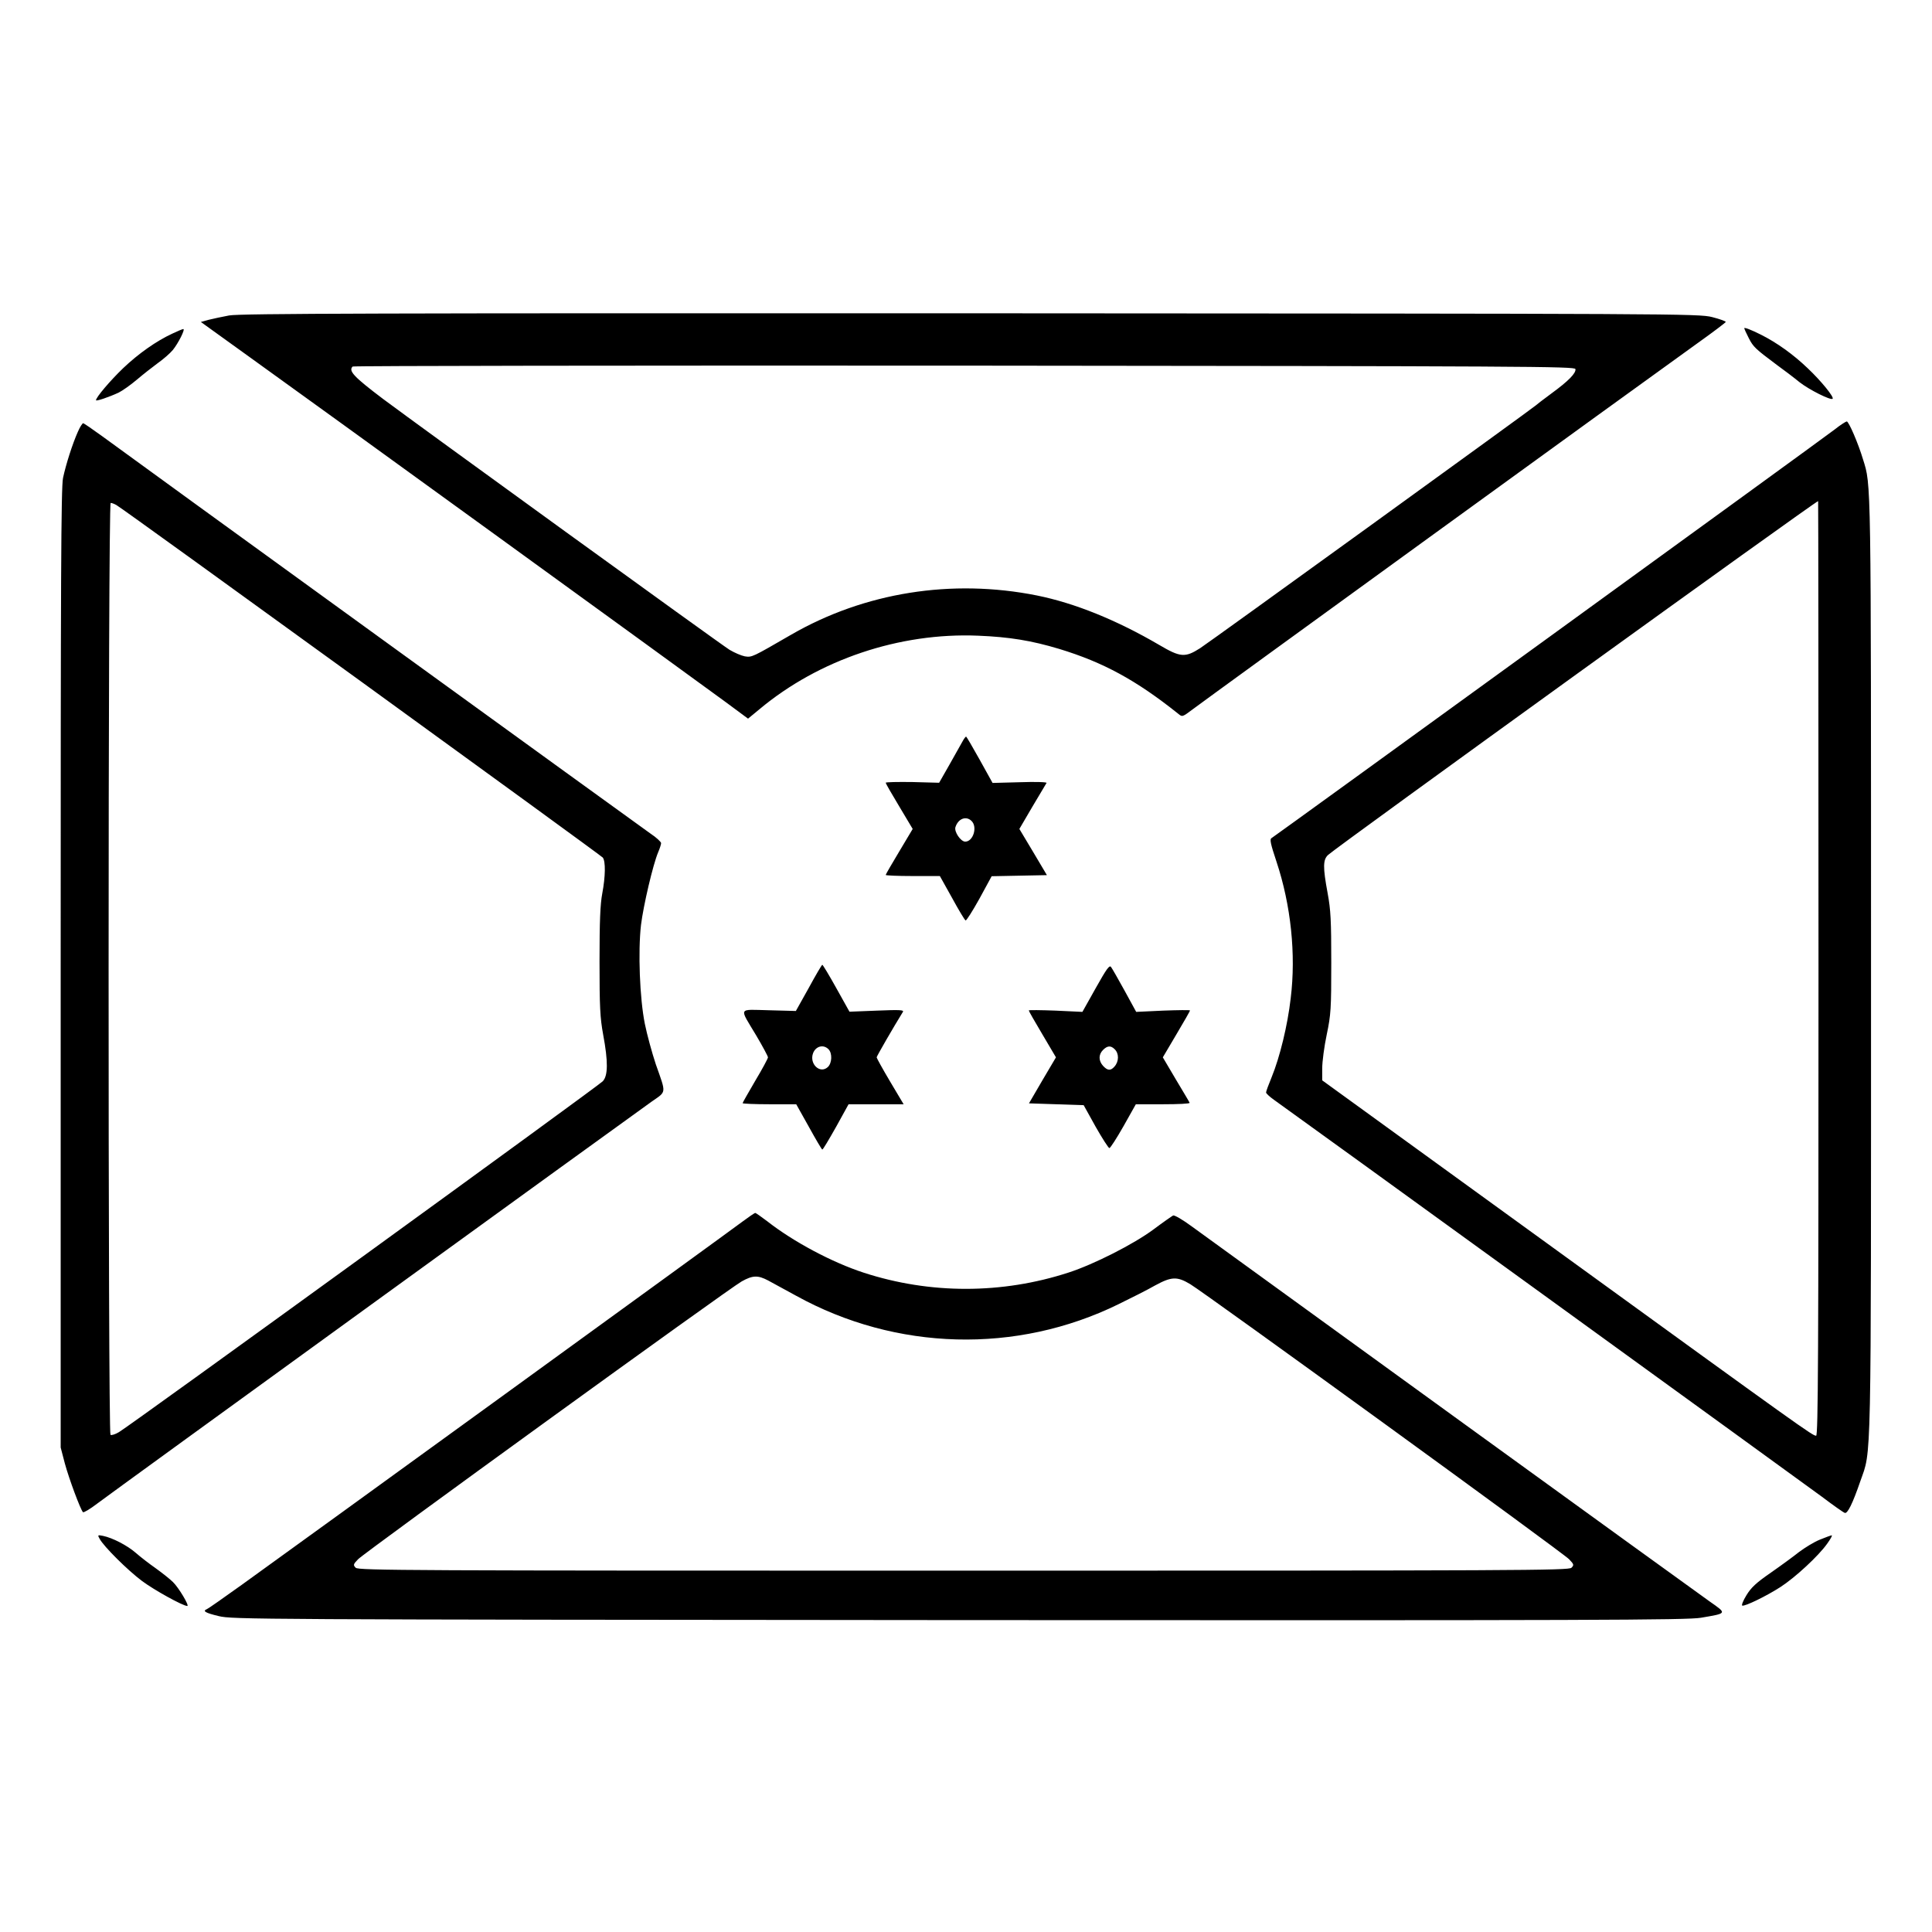 <?xml version="1.0" standalone="no"?>
<!DOCTYPE svg PUBLIC "-//W3C//DTD SVG 20010904//EN"
 "http://www.w3.org/TR/2001/REC-SVG-20010904/DTD/svg10.dtd">
<svg version="1.0" xmlns="http://www.w3.org/2000/svg"
 width="2048pt" height="2048pt" viewBox="0 0 2048 2048"
 preserveAspectRatio="xMidYMid meet">
<g transform="translate(0,2048) scale(0.192,-0.192)"
fill="#000000" stroke="none">
<path d="M1265 8925 c-38 -7 -89 -18 -113 -24 l-43 -12 268 -193 c302 -216
2429 -1758 2626 -1903 l127 -94 63 52 c328 274 773 424 1207 406 173 -7 295
-27 448 -73 243 -74 424 -172 657 -358 23 -19 23 -18 82 26 56 43 2478 1800
2788 2022 83 59 151 111 153 115 1 4 -32 16 -75 27 -76 19 -177 19 -4098 21
-3248 1 -4033 -1 -4090 -12z m7433 -296 c4 -22 -37 -65 -133 -135 -44 -32 -82
-62 -85 -65 -10 -11 -1797 -1304 -1854 -1341 -83 -53 -109 -51 -226 18 -236
138 -467 231 -675 273 -470 94 -952 17 -1356 -216 -218 -126 -217 -126 -257
-120 -20 4 -57 20 -84 36 -53 33 -1722 1242 -1913 1385 -160 121 -193 155
-168 179 3 4 1523 6 3377 5 3109 -3 3371 -4 3374 -19z M9630 8854 c0 -2 11
-27 25 -54 25 -49 36 -59 155 -148 36 -26 93 -69 126 -96 54 -42 172 -101 182
-91 9 9 -62 97 -137 168 -79 76 -171 142 -259 186 -54 27 -92 42 -92 35z M952
8825 c-89 -41 -188 -111 -272 -191 -71 -68 -150 -161 -150 -177 0 -7 71 17
125 42 22 11 67 43 100 71 33 28 85 69 115 91 30 21 68 54 84 73 30 37 70 116
58 116 -4 0 -31 -11 -60 -25z M10130 8296 c-60 -47 -3086 -2242 -3109 -2256
-12 -6 -7 -30 27 -132 79 -238 108 -510 78 -753 -17 -149 -60 -325 -105 -435
-17 -41 -31 -79 -31 -85 0 -5 19 -23 43 -40 68 -47 2901 -2100 3026 -2192 62
-47 119 -87 126 -89 15 -6 43 50 86 175 62 178 59 21 59 2841 0 2727 1 2655
-44 2800 -27 90 -79 210 -90 210 -6 -1 -36 -20 -66 -44z m-90 -2976 c0 -2132
-2 -2580 -13 -2580 -20 0 -65 32 -1444 1032 l-1283 930 0 66 c0 37 11 121 25
187 23 110 25 142 25 396 0 233 -3 292 -20 384 -27 145 -26 186 3 212 57 51
2691 1953 2705 1953 1 0 2 -1161 2 -2580z M430 8283 c-30 -67 -66 -180 -82
-255 -11 -51 -13 -563 -13 -2708 l0 -2645 23 -88 c23 -85 86 -254 100 -269 4
-4 39 17 77 46 80 61 2953 2143 3062 2220 84 59 82 41 24 206 -21 63 -49 165
-61 225 -28 140 -38 398 -21 545 13 106 66 334 95 402 9 21 16 43 16 50 -1 7
-26 31 -58 52 -60 42 -2858 2069 -3026 2193 -55 40 -103 73 -107 73 -4 0 -18
-21 -29 -47z m213 -405 c36 -19 2671 -1930 2685 -1946 16 -21 15 -103 -3 -199
-11 -58 -15 -152 -15 -374 0 -252 3 -311 20 -404 28 -150 27 -227 -2 -258 -24
-26 -2609 -1901 -2671 -1937 -20 -12 -41 -19 -47 -15 -14 9 -14 5145 1 5145 6
0 20 -5 32 -12z M5314 6573 c-9 -16 -41 -73 -72 -128 l-57 -100 -147 4 c-82 1
-148 0 -148 -4 0 -4 34 -63 75 -131 l74 -124 -74 -124 c-41 -68 -75 -127 -75
-130 0 -3 67 -6 149 -6 l150 0 67 -120 c36 -66 70 -123 75 -125 4 -3 38 51 76
119 l68 125 152 3 153 3 -76 128 -76 127 72 123 c40 67 75 126 78 131 3 5 -61
7 -147 4 l-151 -4 -71 128 c-39 70 -73 128 -75 128 -3 0 -12 -12 -20 -27z m50
-439 c34 -33 9 -114 -35 -114 -25 0 -62 55 -54 80 15 47 59 64 89 34z M4465
5212 l-71 -127 -148 4 c-174 4 -166 20 -71 -139 36 -61 65 -115 65 -121 0 -6
-31 -64 -70 -129 -38 -65 -70 -121 -70 -124 0 -3 67 -6 148 -6 l148 0 70 -125
c38 -69 71 -125 74 -125 4 0 37 56 76 125 l69 125 152 0 152 0 -75 126 c-41
69 -74 129 -74 133 0 6 93 167 145 251 7 11 -19 12 -143 7 l-152 -6 -72 129
c-40 72 -75 130 -78 130 -3 0 -37 -58 -75 -128z m109 -338 c22 -22 20 -77 -4
-99 -43 -39 -103 18 -81 77 15 39 57 50 85 22z M6050 5212 l-74 -132 -148 7
c-81 3 -148 4 -148 1 0 -4 34 -63 75 -132 l75 -127 -75 -127 -74 -127 151 -5
151 -5 66 -119 c37 -65 71 -118 76 -118 5 0 40 54 78 121 l68 121 150 0 c83 0
149 3 147 8 -1 4 -36 62 -76 129 l-72 122 75 127 c41 69 75 128 75 132 0 3
-67 2 -148 -1 l-149 -7 -64 117 c-35 64 -69 123 -75 131 -9 12 -25 -11 -84
-116z m104 -338 c25 -24 24 -68 -1 -96 -21 -24 -38 -23 -63 4 -25 28 -26 62 0
88 24 24 43 25 64 4z M4099 3922 c-67 -51 -2455 -1783 -2764 -2005 -99 -71
-186 -132 -192 -134 -27 -11 -10 -21 65 -39 75 -18 183 -19 4087 -22 3504 -2
4021 0 4096 13 146 25 145 22 48 90 -73 51 -2607 1887 -2857 2069 -51 38 -98
65 -105 62 -6 -3 -55 -37 -107 -76 -110 -82 -331 -194 -470 -239 -368 -120
-765 -120 -1131 -1 -175 57 -389 171 -533 284 -33 25 -63 46 -66 46 -4 0 -36
-22 -71 -48z m142 -325 c24 -13 94 -51 154 -84 552 -305 1217 -323 1780 -47
72 35 163 81 203 104 90 49 121 50 193 7 88 -53 2061 -1485 2092 -1519 27 -28
28 -32 13 -47 -15 -15 -283 -16 -3356 -16 -3073 0 -3341 1 -3356 16 -15 15
-14 19 13 47 35 37 2049 1496 2118 1534 61 34 89 35 146 5z M550 2171 c22 -42
155 -174 234 -233 67 -50 226 -138 250 -138 13 0 -47 101 -79 132 -16 16 -59
50 -95 76 -36 25 -85 63 -110 85 -47 41 -128 83 -181 94 -30 6 -31 5 -19 -16z
M10047 2166 c-32 -13 -82 -44 -113 -67 -30 -24 -101 -76 -157 -115 -81 -56
-109 -82 -135 -125 -18 -29 -28 -55 -23 -57 15 -5 134 53 210 102 81 52 211
172 259 240 18 25 30 46 25 46 -4 0 -34 -11 -66 -24z"/>
</g>
</svg>
